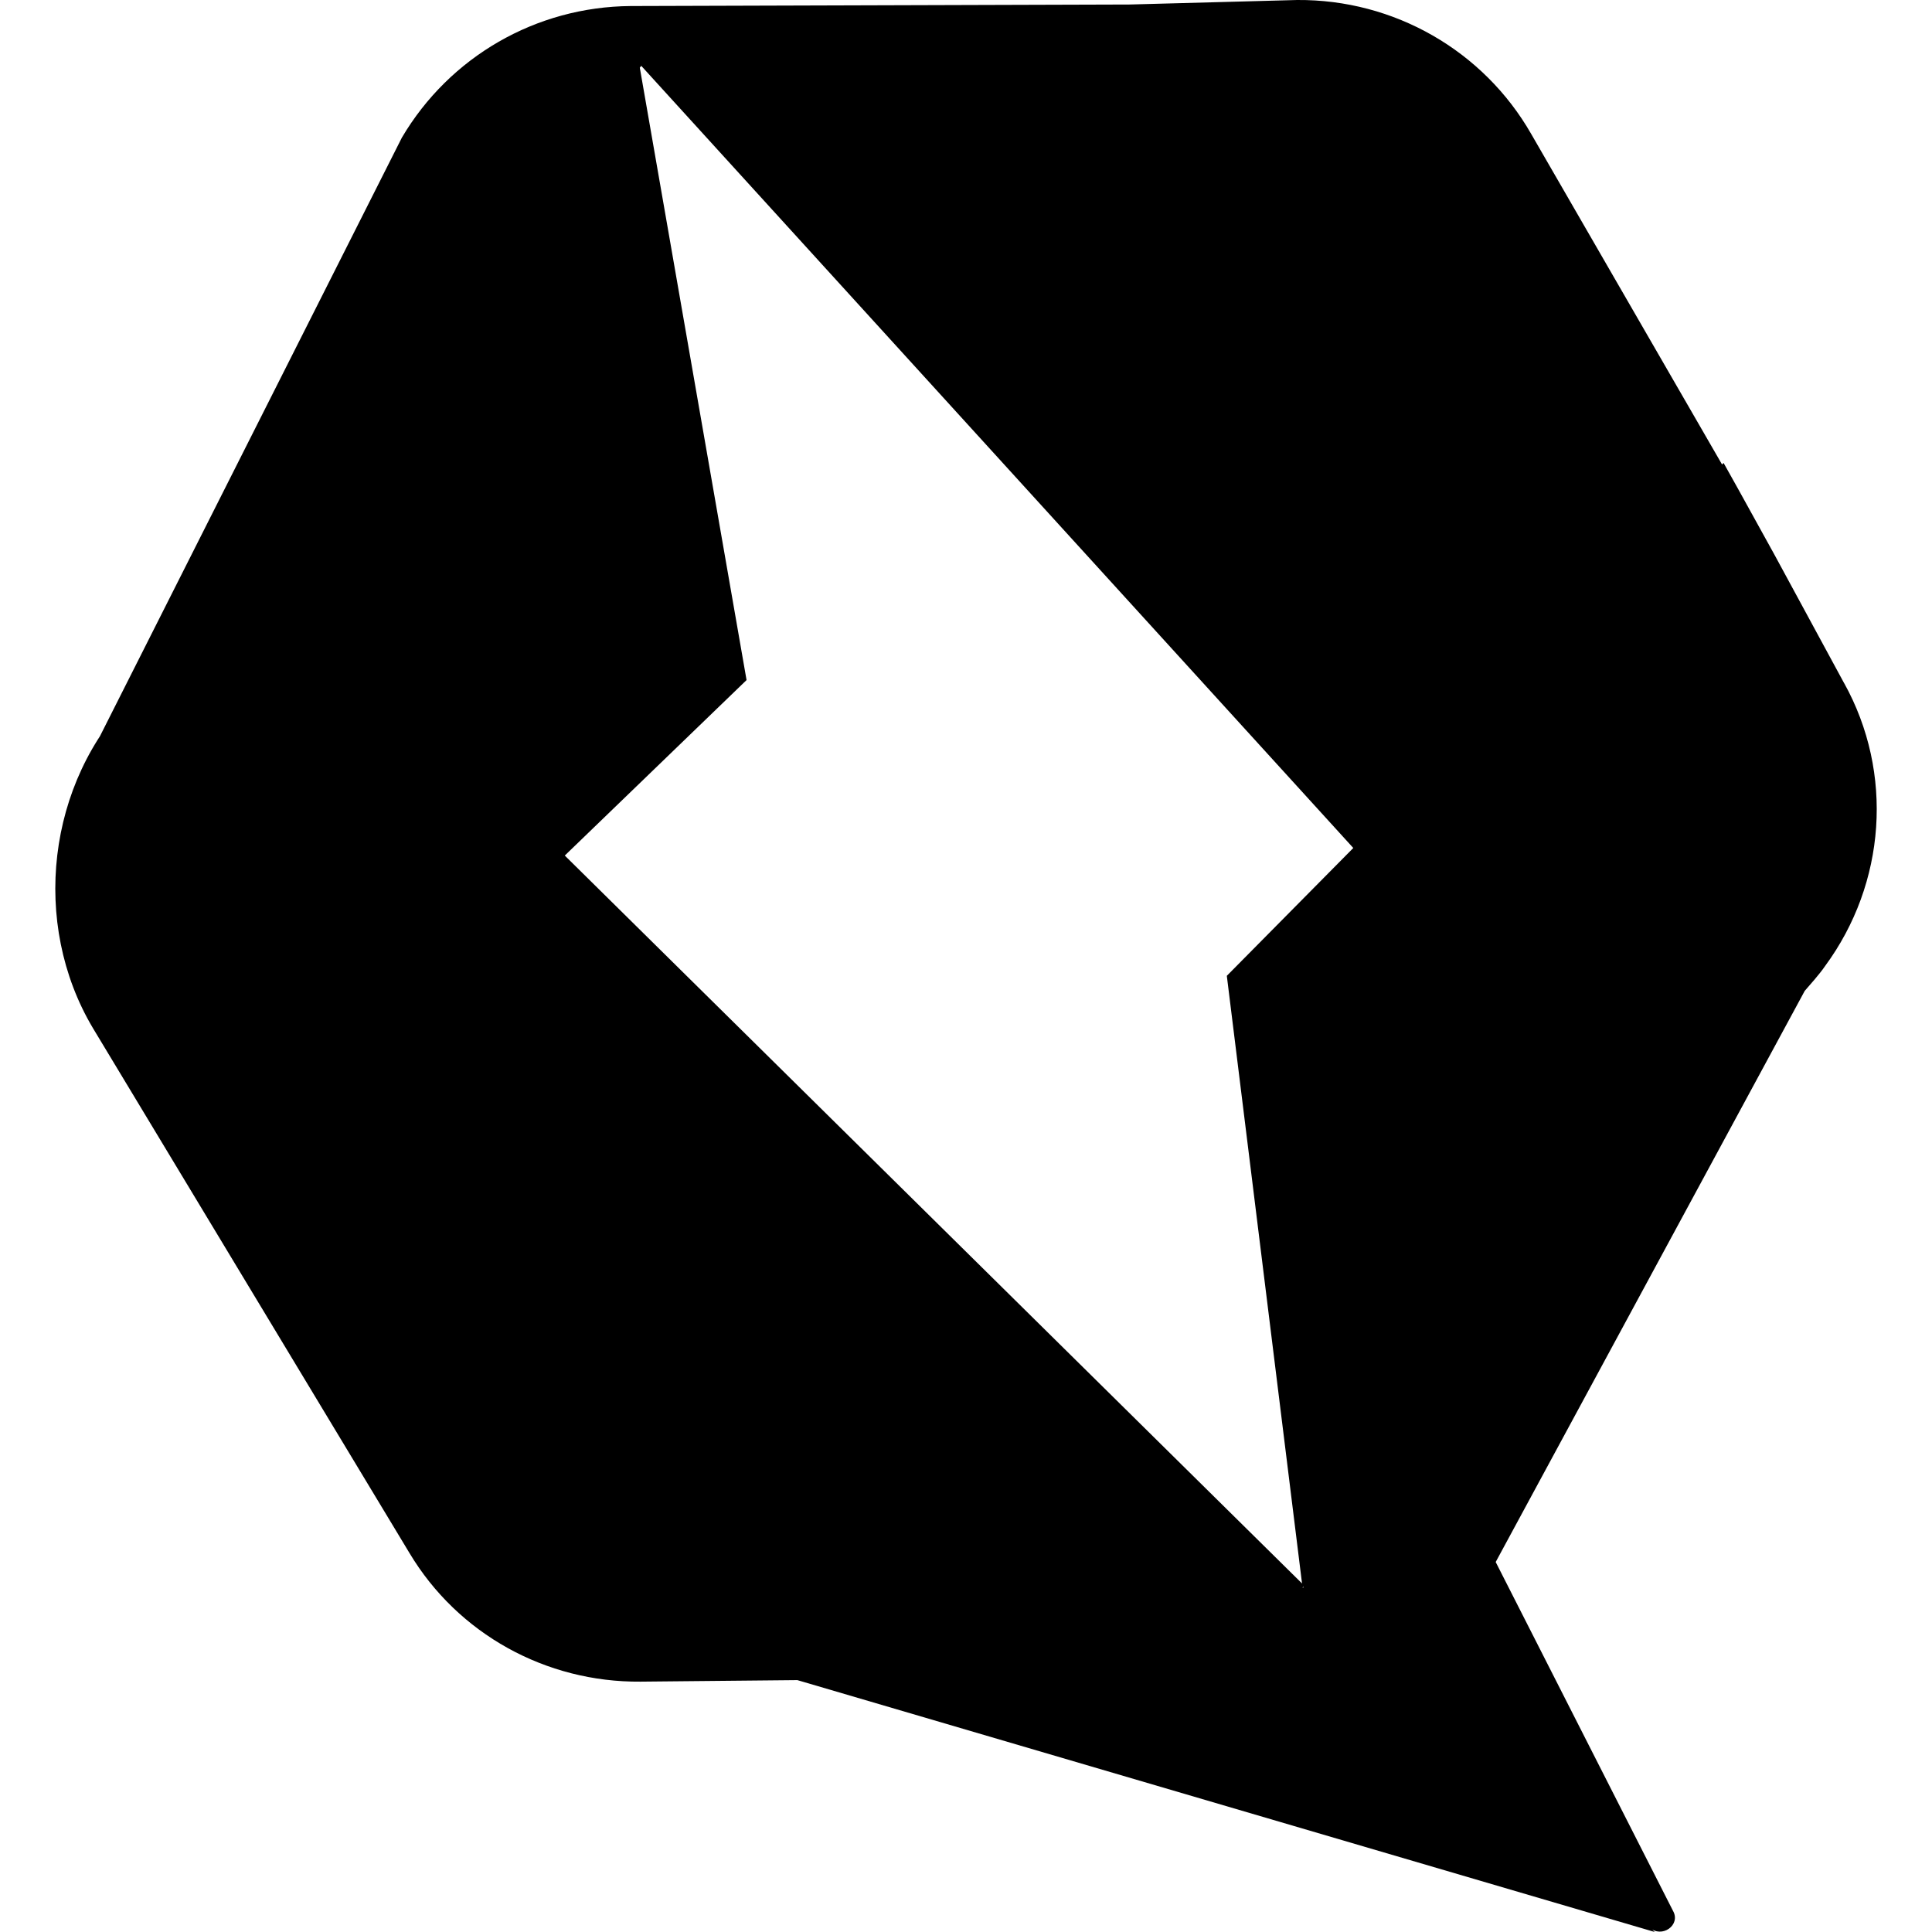 <svg role="img" viewBox="0 0 24 24" xmlns="http://www.w3.org/2000/svg"><title>Qwik</title><path d="m20.556 24-4.309-4.285-.066.009v-.047L7.016 10.628 9.274 8.448 7.947.836 1.653 8.636C.58 9.717.382 11.474 1.154 12.771l3.933 6.522c.602 1.005 1.694 1.607 2.87 1.597l1.948-.019L20.556 24Zm2.352-15.514-.866-1.597-.452-.818-.179-.32-.019.019-2.371-4.106C18.429.63 17.319-.009 16.114 0l-2.079.056-6.201.019c-1.176.009-2.249.63-2.842 1.635L1.219 9.19 7.966.818l8.845 9.716-1.571 1.588.941 7.602.009-.019v.019h-.019l.019.019.734.714 3.566 3.486c.151.141.395-.028.292-.207l-2.202-4.332 3.839-7.095.122-.141c.047-.056.094-.113.132-.169.753-1.024.856-2.396.235-3.514Z"/></svg>